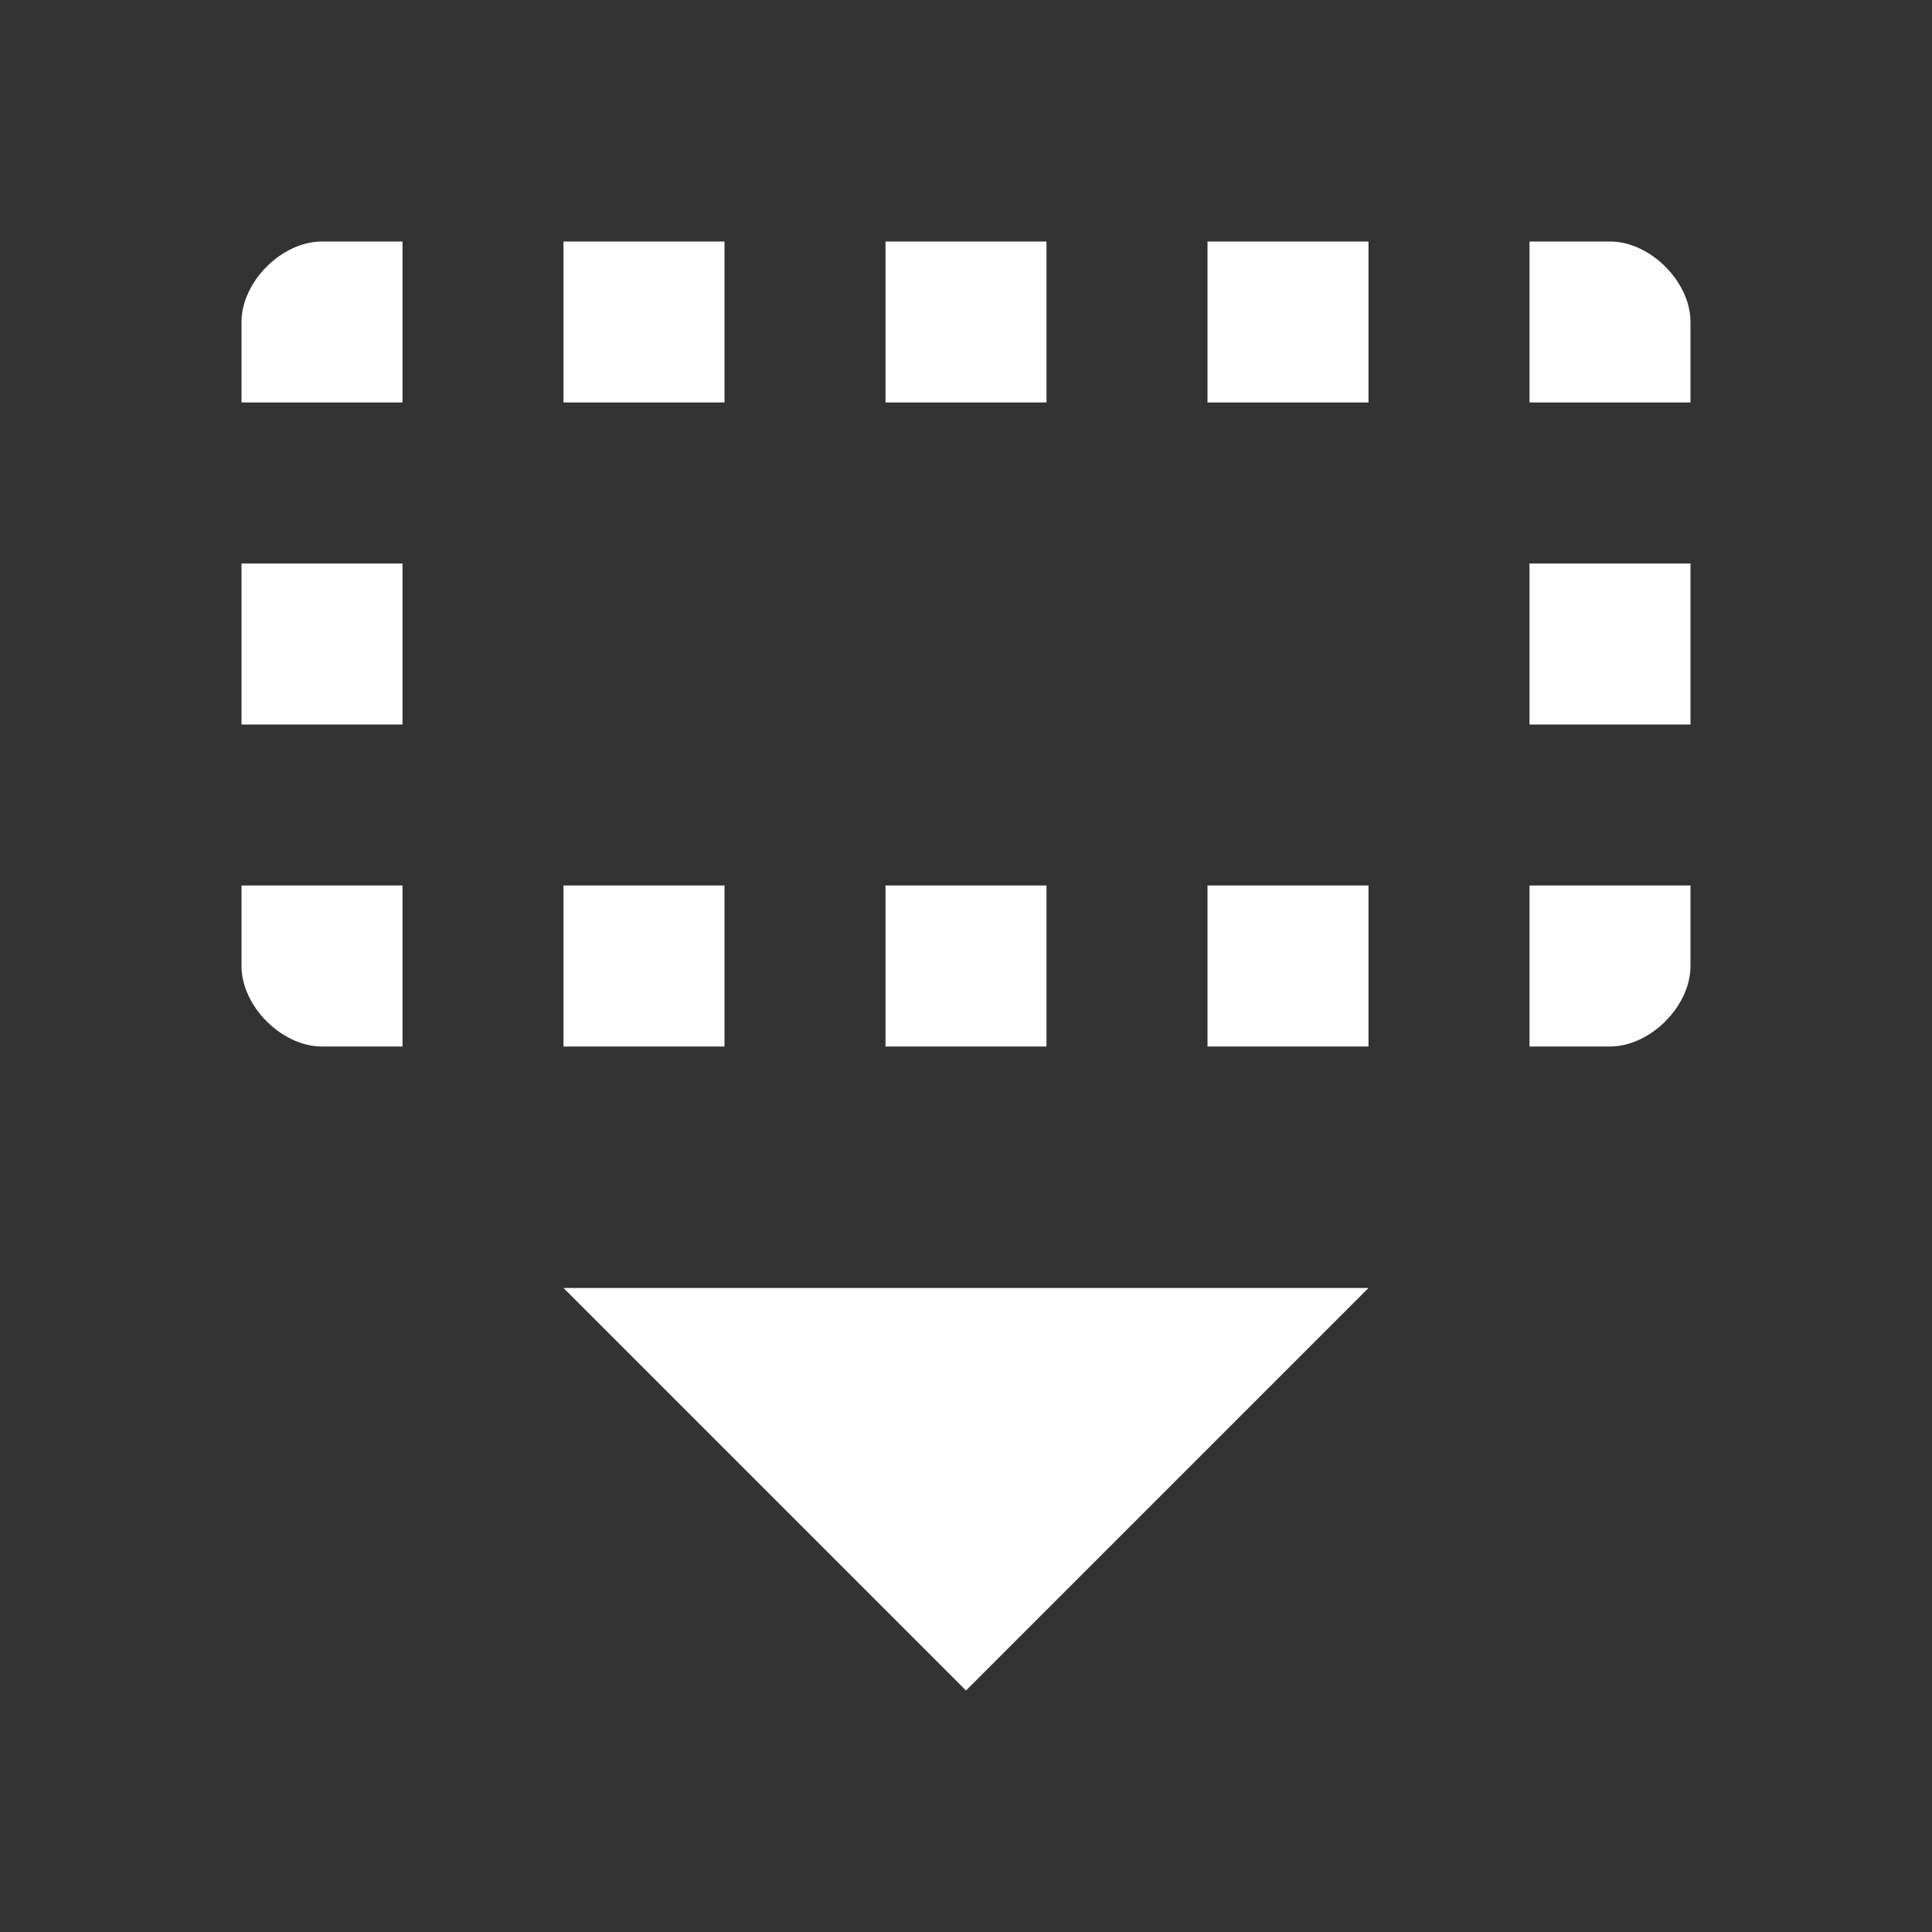 <?xml version="1.0" encoding="UTF-8"?><!DOCTYPE svg PUBLIC "-//W3C//DTD SVG 1.1//EN" "http://www.w3.org/Graphics/SVG/1.1/DTD/svg11.dtd"><svg xmlns="http://www.w3.org/2000/svg" xmlns:xlink="http://www.w3.org/1999/xlink" version="1.1" id="mdi-select-place" width="24" height="24" viewBox="0 0 24 24"><rect x="0" y="0" width="24" height="24" fill="#333333" stroke="none"/><path fill="#ffffff" d="M4 3H5V5H3V4C3 3.5 3.5 3 4 3M20 3C20.5 3 21 3.5 21 4V5H19V3H20M15 5V3H17V5H15M11 5V3H13V5H11M7 5V3H9V5H7M21 12C21 12.5 20.5 13 20 13H19V11H21V12M15 13V11H17V13H15M11 13V11H13V13H11M7 13V11H9V13H7M4 13C3.5 13 3 12.5 3 12V11H5V13H4M3 7H5V9H3V7M21 7V9H19V7H21M7 16L12 21L17 16H7Z" /></svg>